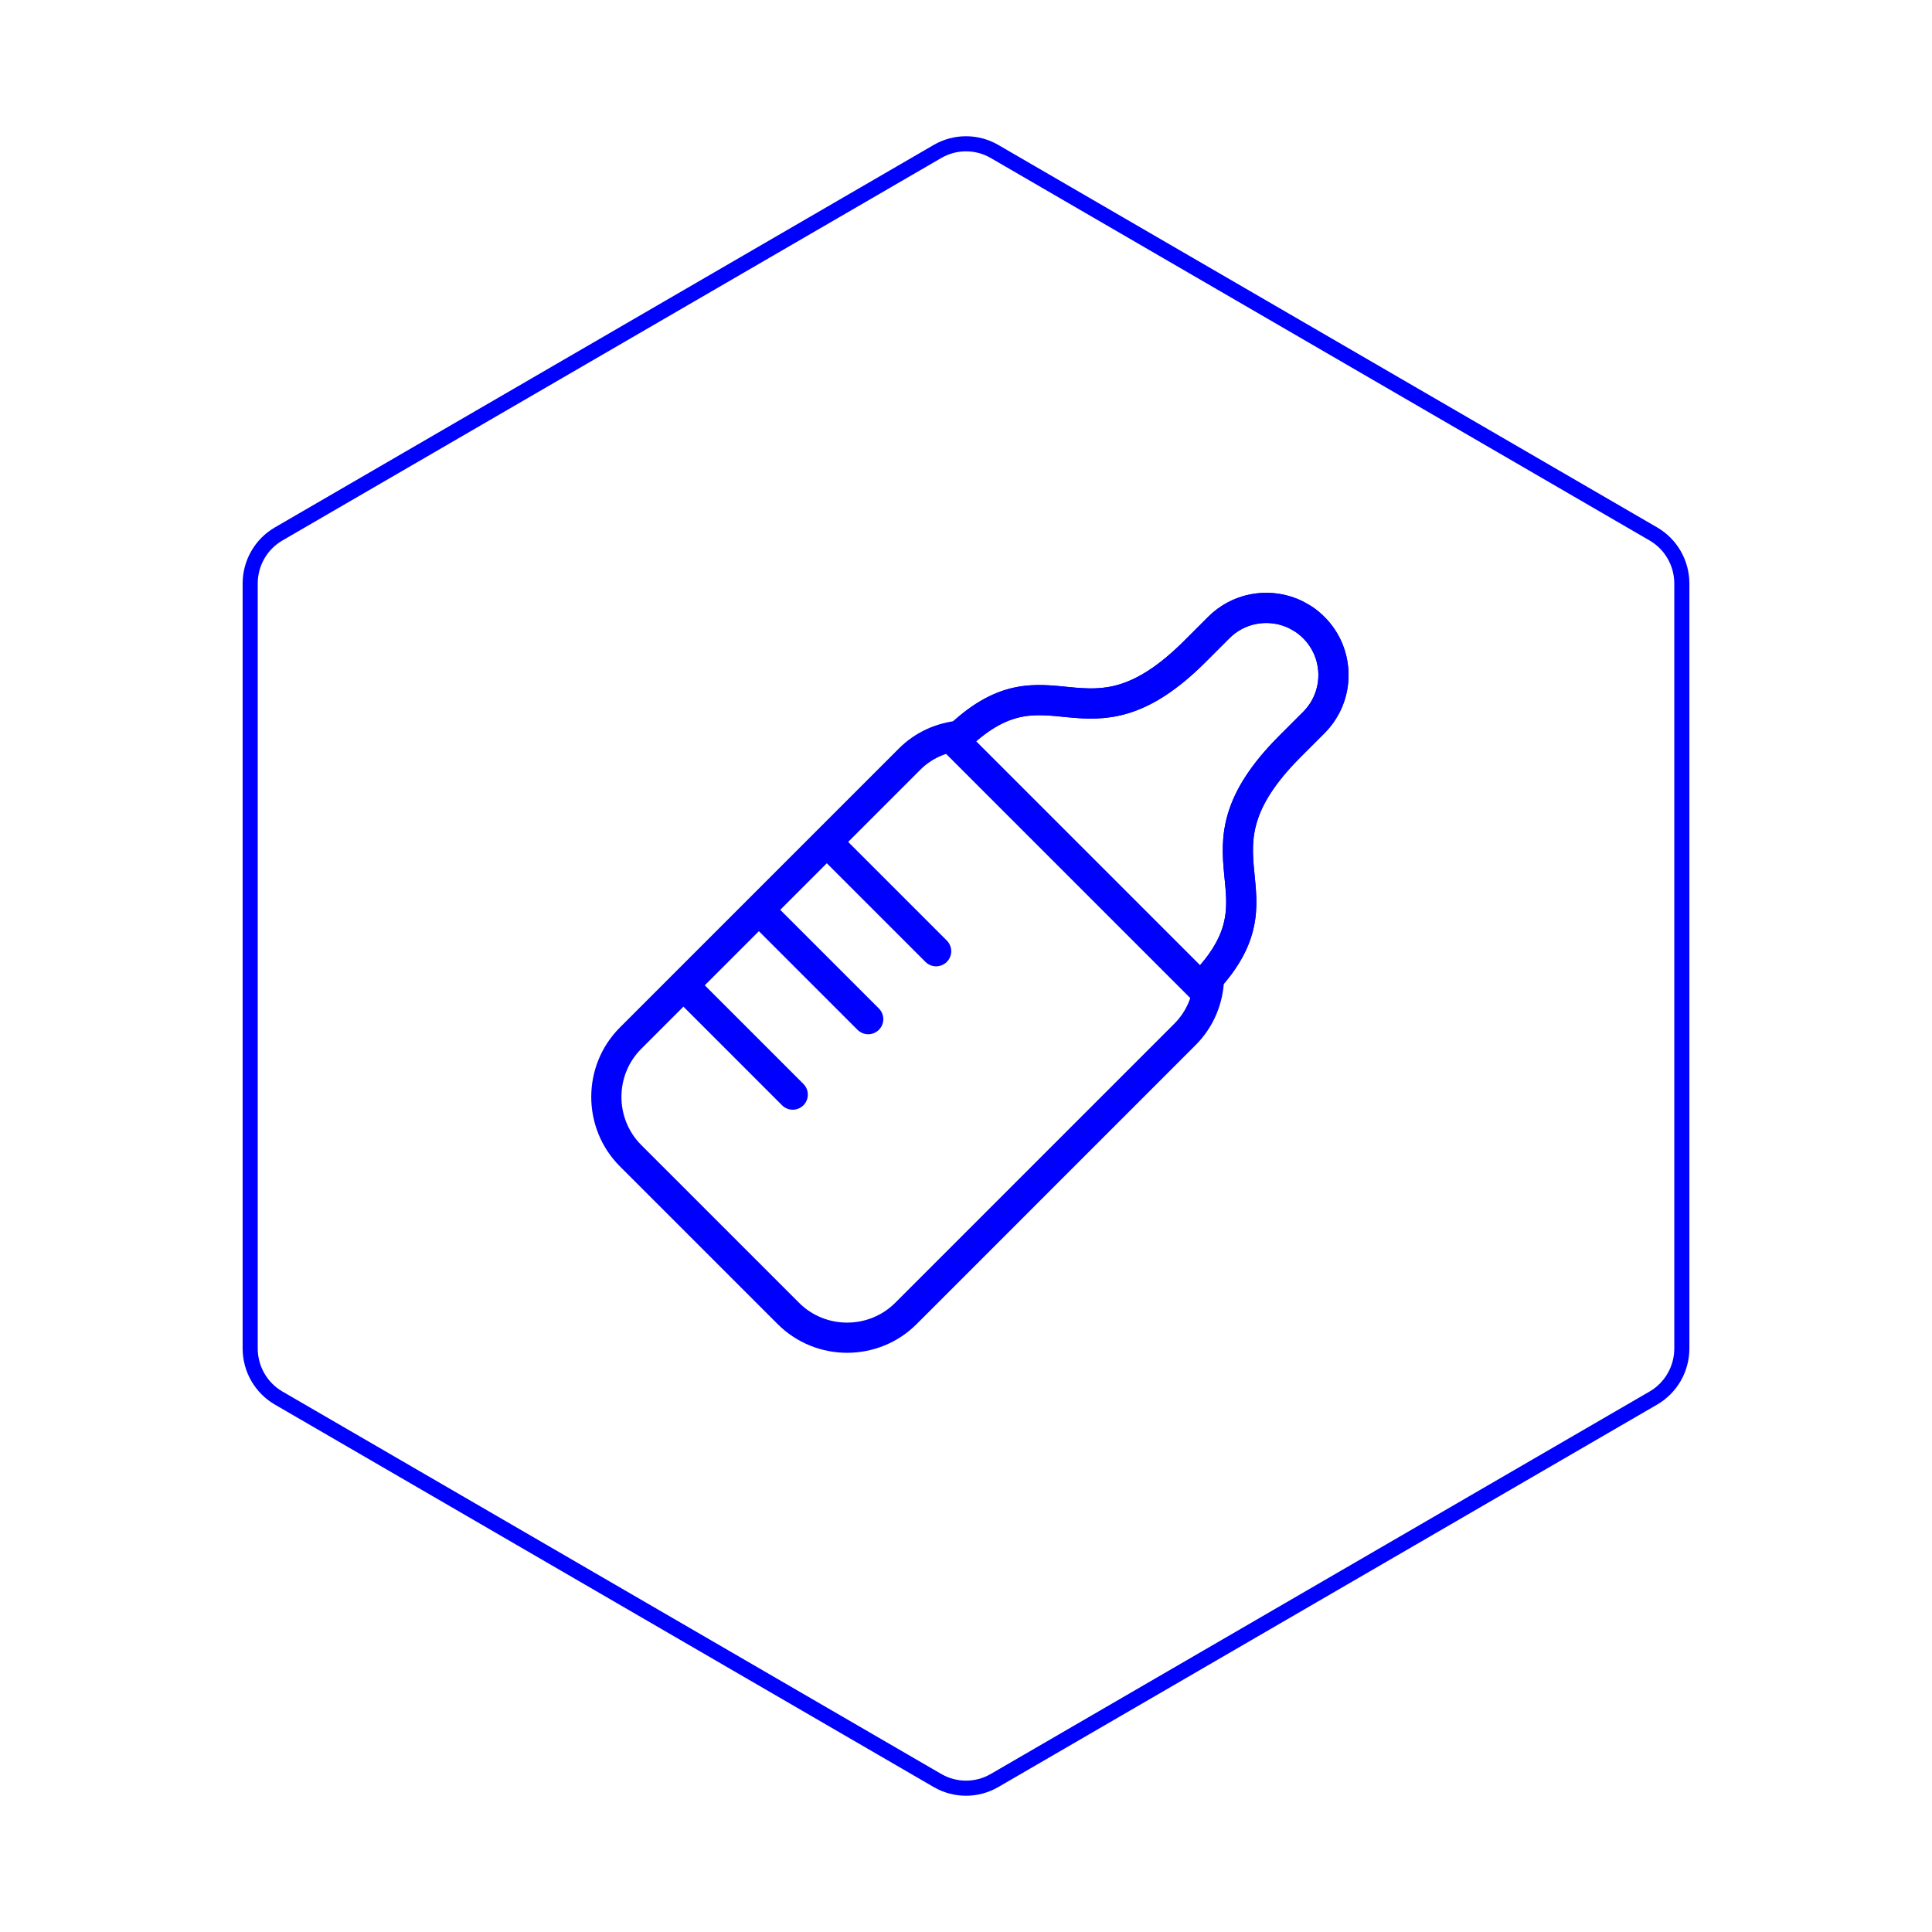 <svg id="hexo" viewBox="0 0 128 128" xmlns="http://www.w3.org/2000/svg">
  <g id="border">
    <path stroke="#0000FF" fill="none" stroke-width="1" d="m62.112,10.035c1.169,-0.678 2.608,-0.678 3.777,0l43.649,25.339c1.169,0.678 1.888,1.931 1.888,3.288l0,50.675c0,1.358 -0.719,2.611 -1.888,3.288l-43.649,25.339c-1.169,0.678 -2.608,0.678 -3.777,0l-43.649,-25.339c-1.169,-0.678 -1.888,-1.931 -1.888,-3.288l0,-50.675c0,-1.358 0.719,-2.611 1.888,-3.288l43.649,-25.339z" id="svg_1"/>
  </g>
  <svg id="emoji" x="28" y="28" viewBox="0 0 128 128" xmlns="http://www.w3.org/2000/svg">
  <g id="line">
    <path fill="none" stroke="#0000FF" stroke-linejoin="round" stroke-miterlimit="10" stroke-width="2" d="M51.533,37.384 L35.234,21.085c6.285-6.285,8.584,1.422,15.94-5.935l1.574-1.573c1.738-1.738,4.556-1.738,6.294,0 c1.738,1.738,1.738,4.556,0.001,6.294l-1.574,1.574C50.112,28.8,57.819,31.099,51.533,37.384z"/>
    <path fill="none" stroke="#0000FF" stroke-miterlimit="10" stroke-width="2" d="M57.521,12.584 c0.008,0.003,0.016,0.004,0.024,0.007c0.237,0.095,0.464,0.218,0.685,0.355c0.034,0.021,0.071,0.033,0.105,0.055 c0.25,0.164,0.487,0.355,0.707,0.575c0.435,0.434,0.76,0.936,0.978,1.472c0.326,0.804,0.407,1.683,0.245,2.525 c-0.163,0.842-0.57,1.645-1.222,2.297l-1.574,1.574c-2.299,2.299-3.127,4.104-3.37,5.691 c-0.049,0.317-0.074,0.626-0.083,0.928c-0.018,0.604,0.029,1.183,0.084,1.753c0.069,0.712,0.151,1.412,0.136,2.133 c-0.006,0.288-0.028,0.58-0.073,0.877c-0.134,0.892-0.472,1.835-1.206,2.888c-0.24,0.344-0.524,0.701-0.856,1.071 c-0.037,1.361-0.559,2.712-1.593,3.745L32.02,59.019c-2.143,2.143-5.648,2.143-7.79,0L13.958,48.748l0,0 l-0.179-0.179c-2.143-2.143-2.143-5.648,0-7.791l4.622-4.622l4.622-4.622l4.622-4.622l4.622-4.622 c0.928-0.928,2.115-1.43,3.333-1.554c6.009-5.628,8.363,1.624,15.573-5.586l1.574-1.573 C54.038,12.286,55.924,11.958,57.521,12.584z"/>
    <line x1="34.021" x2="27.021" y1="35.021" y2="28.021" fill="none" stroke="#0000FF" stroke-linecap="round" stroke-linejoin="round" stroke-miterlimit="10" stroke-width="2"/>
    <line x1="29.521" x2="22.521" y1="39.521" y2="32.521" fill="none" stroke="#0000FF" stroke-linecap="round" stroke-linejoin="round" stroke-miterlimit="10" stroke-width="2"/>
    <line x1="24.521" x2="17.521" y1="44.521" y2="37.521" fill="none" stroke="#0000FF" stroke-linecap="round" stroke-linejoin="round" stroke-miterlimit="10" stroke-width="2"/>
  </g>
</svg>
</svg>
